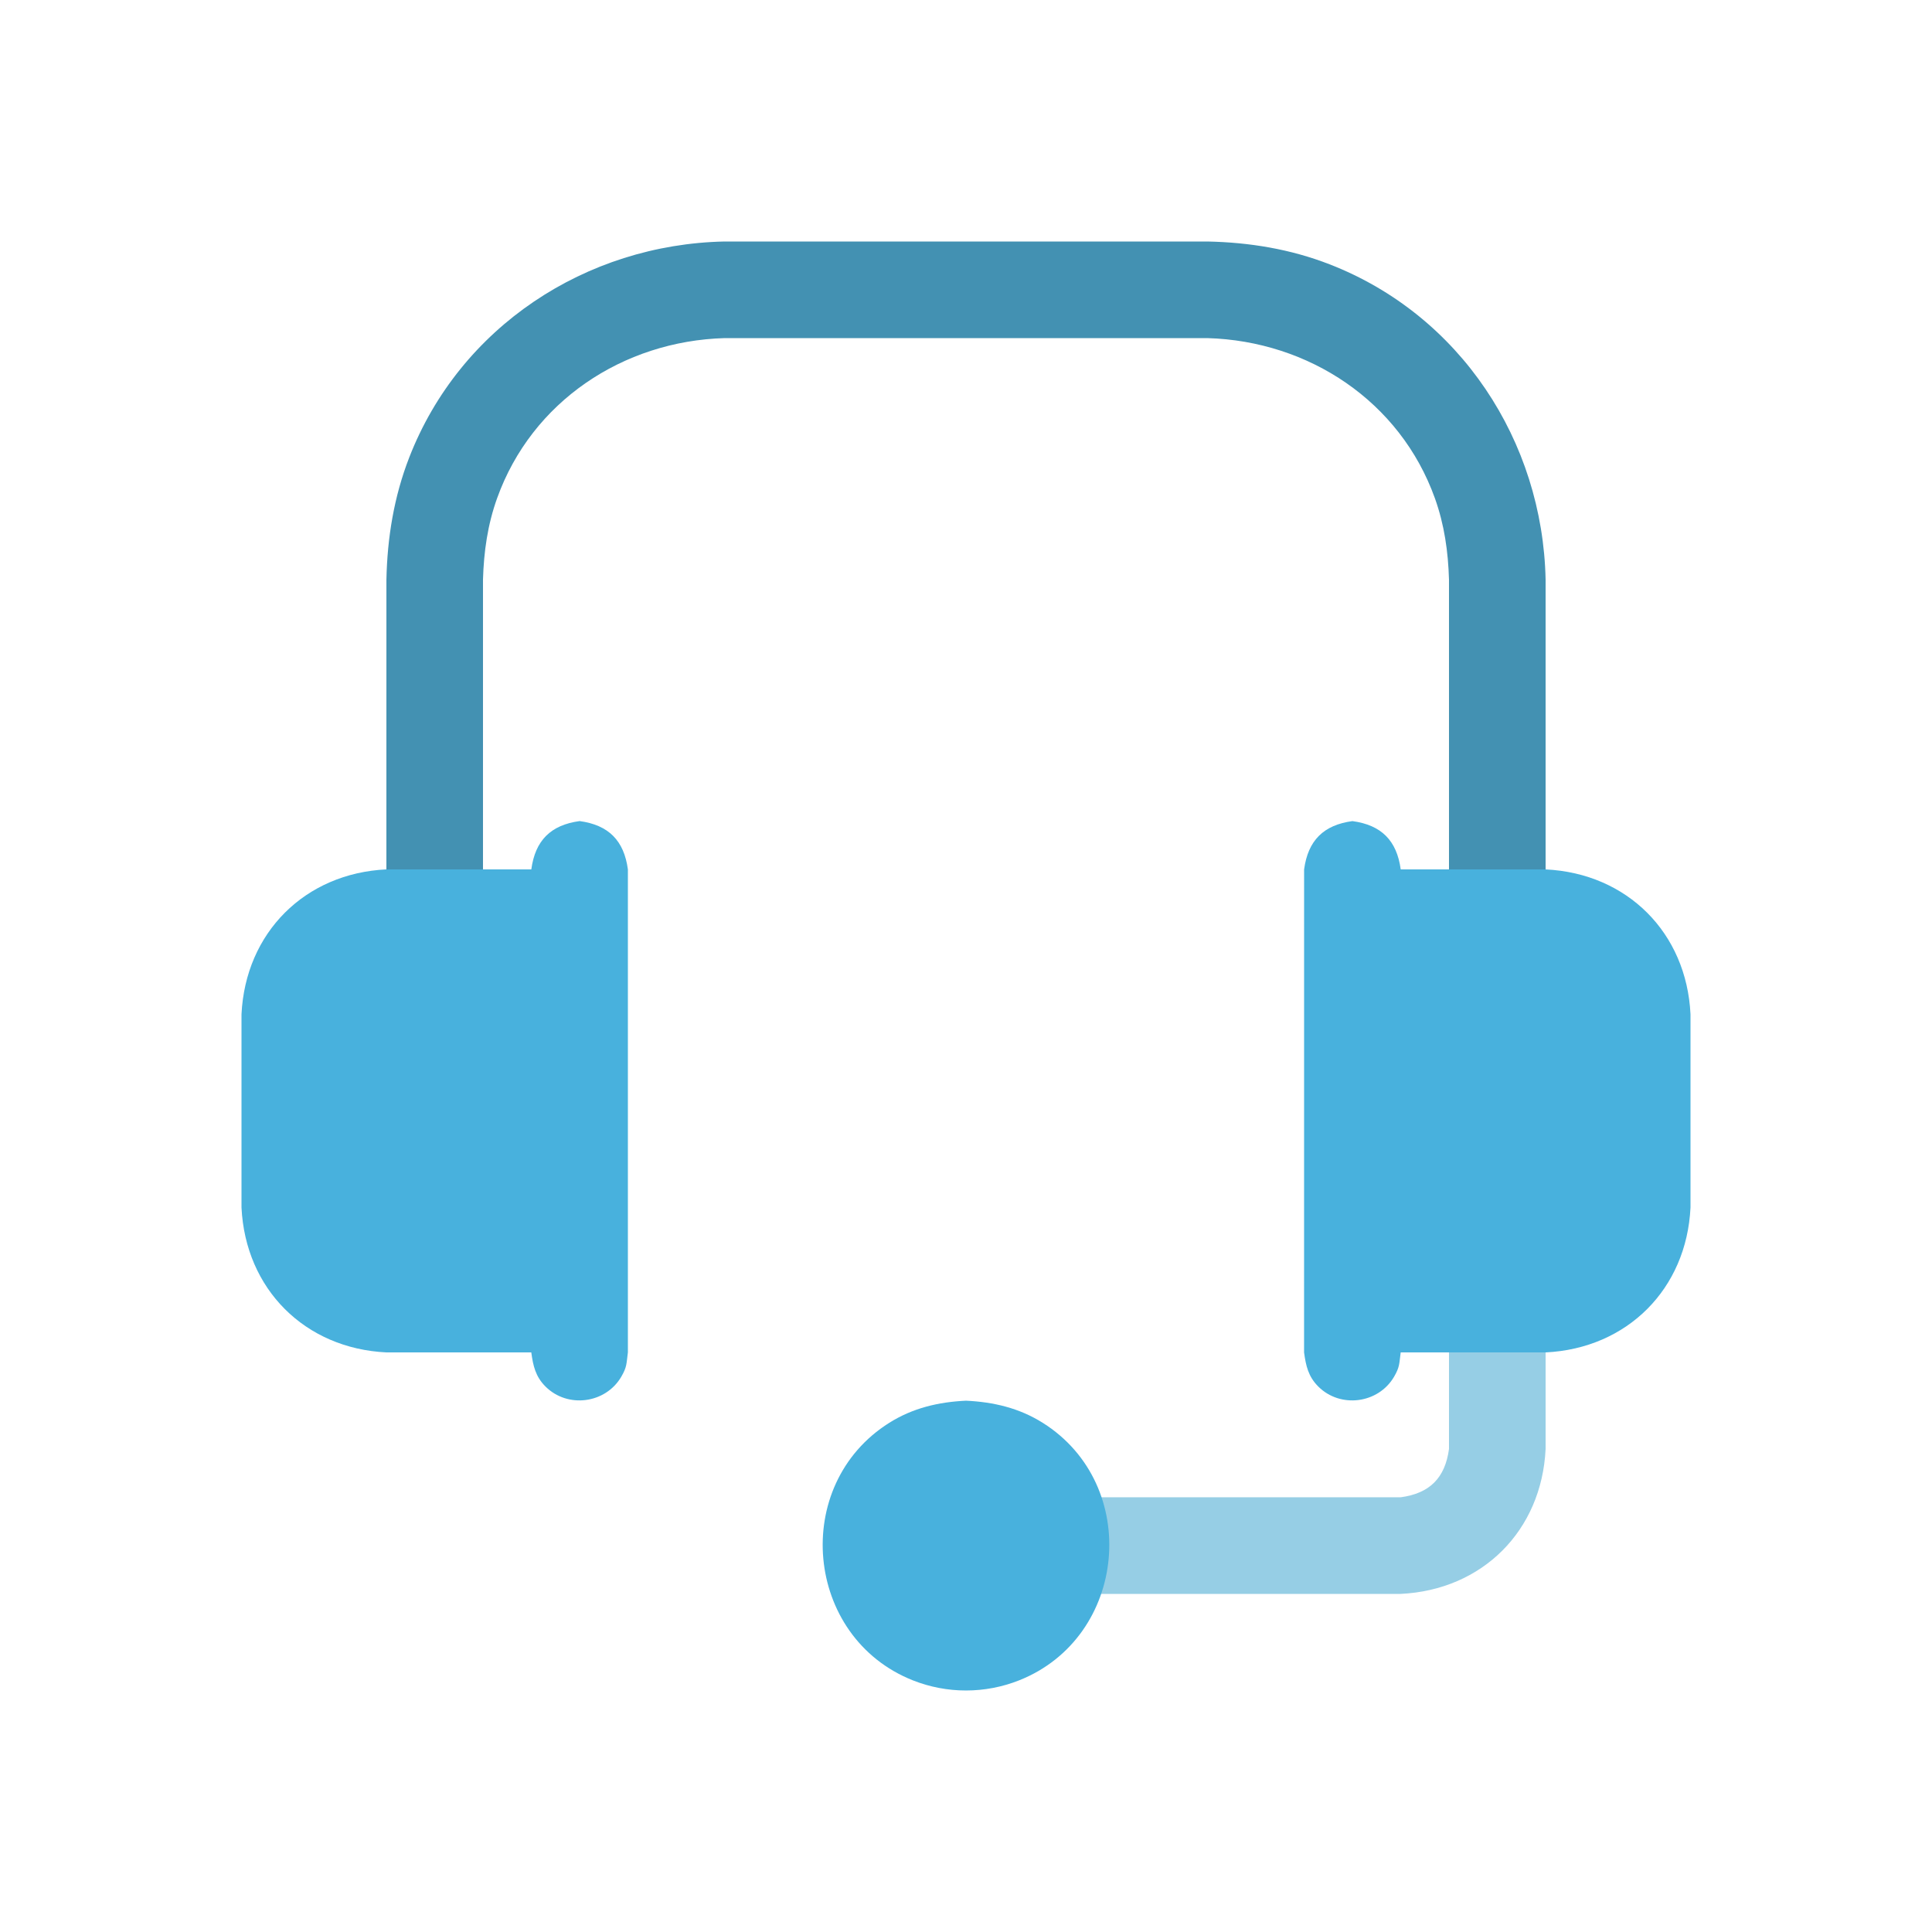 <?xml version="1.0" ?>
<svg xmlns="http://www.w3.org/2000/svg" version="1.1" width="224" height="224">
  <defs/>
  <g>
    <path d="M 173.599 145.597 C 173.599 145.597 173.599 145.597 173.599 145.597 C 176.961 146.048 178.748 147.835 179.2 151.197 C 179.2 156.798 179.2 162.398 179.2 167.999 C 178.748 177.47 171.869 184.348 162.399 184.8 C 149.332 184.8 136.265 184.8 123.199 184.8 C 121.898 184.625 121.526 184.708 120.372 184.035 C 117.251 182.218 116.689 177.789 119.238 175.238 C 120.396 174.081 121.646 173.807 123.199 173.598 C 136.265 173.598 149.332 173.598 162.399 173.598 C 165.757 173.147 167.547 171.357 167.999 167.999 C 167.999 162.398 167.999 156.798 167.999 151.197 C 168.45 147.835 170.237 146.048 173.599 145.597 C 173.599 145.597 173.599 145.597 173.599 145.597" stroke-width="0.0" fill="rgb(150, 206, 229)" opacity="1.0" stroke="rgb(0, 0, 0)" stroke-opacity="1.0" stroke-linecap="round" stroke-linejoin="round"/>
    <path d="M 84.001 28 C 102.667 28 121.334 28 140.001 28 C 144.865 28.102 149.602 28.876 154.153 30.644 C 169.301 36.528 178.865 51.133 179.2 67.199 C 179.2 80.265 179.2 93.332 179.2 106.399 C 178.991 107.952 178.718 109.202 177.561 110.36 C 175.009 112.91 170.581 112.347 168.763 109.226 C 168.091 108.072 168.173 107.7 167.999 106.399 C 167.999 93.332 167.999 80.265 167.999 67.199 C 167.905 63.961 167.462 60.829 166.364 57.766 C 162.332 46.527 151.745 39.542 140.001 39.201 C 121.334 39.201 102.667 39.201 84.001 39.201 C 72.255 39.542 61.667 46.527 57.635 57.767 C 56.536 60.829 56.093 63.961 55.999 67.199 C 55.999 80.265 55.999 93.332 55.999 106.399 C 55.791 107.952 55.517 109.201 54.359 110.36 C 51.807 112.909 47.382 112.347 45.564 109.226 C 44.891 108.072 44.973 107.7 44.799 106.399 C 44.8 93.332 44.801 80.265 44.802 67.199 C 44.904 62.334 45.677 57.597 47.445 53.045 C 53.328 37.897 67.934 28.335 84.001 28 C 84.001 28 84.001 28 84.001 28" stroke-width="0.0" fill="rgb(67, 145, 178)" opacity="1.0" stroke="rgb(0, 0, 0)" stroke-opacity="1.0" stroke-linecap="round" stroke-linejoin="round"/>
    <path d="M 67.203 95.197 C 67.203 95.197 67.203 95.197 67.203 95.197 C 70.555 95.654 72.347 97.448 72.799 100.801 C 72.799 119.468 72.799 138.135 72.799 156.801 C 72.623 158.102 72.707 158.468 72.032 159.622 C 70.207 162.744 65.801 163.313 63.244 160.756 C 62.087 159.599 61.809 158.355 61.599 156.801 C 56 156.801 50.401 156.801 44.802 156.801 C 35.347 156.347 28.454 149.455 28 140 C 28 132.533 28 125.066 28 117.599 C 28.454 108.144 35.347 101.252 44.802 100.798 C 50.402 100.798 56.002 100.798 61.602 100.798 C 62.056 97.445 63.85 95.652 67.203 95.197 C 67.203 95.197 67.203 95.197 67.203 95.197" stroke-width="0.0" fill="rgb(72, 177, 221)" opacity="1.0" stroke="rgb(0, 0, 0)" stroke-opacity="1.0" stroke-linecap="round" stroke-linejoin="round"/>
    <path d="M 156.801 95.2 C 156.801 95.2 156.801 95.2 156.801 95.2 C 160.154 95.655 161.948 97.448 162.402 100.801 C 168.002 100.801 173.602 100.801 179.203 100.801 C 188.656 101.255 195.547 108.147 196 117.599 C 196 125.066 196 132.533 196 140 C 195.547 149.455 188.655 156.347 179.2 156.801 C 173.599 156.801 167.999 156.801 162.399 156.801 C 162.222 158.102 162.305 158.468 161.631 159.622 C 159.806 162.744 155.4 163.313 152.843 160.756 C 151.686 159.599 151.408 158.355 151.197 156.801 C 151.199 138.135 151.2 119.468 151.201 100.801 C 151.655 97.448 153.449 95.655 156.801 95.2 C 156.801 95.2 156.801 95.2 156.801 95.2" stroke-width="0.0" fill="rgb(72, 177, 221)" opacity="1.0" stroke="rgb(0, 0, 0)" stroke-opacity="1.0" stroke-linecap="round" stroke-linejoin="round"/>
    <path d="M 111.999 162.399 C 111.999 162.399 111.999 162.399 111.999 162.399 C 115.194 162.551 118.159 163.244 120.898 164.965 C 132.345 172.161 130.743 189.822 118.166 194.82 C 116.208 195.599 114.107 195.999 111.999 195.999 C 109.891 196.0 107.791 195.599 105.833 194.821 C 93.255 189.824 91.652 172.161 103.101 164.965 C 105.838 163.244 108.805 162.551 111.999 162.399 C 111.999 162.399 111.999 162.399 111.999 162.399" stroke-width="0.0" fill="rgb(72, 177, 221)" opacity="1.0" stroke="rgb(0, 0, 0)" stroke-opacity="1.0" stroke-linecap="round" stroke-linejoin="round"/>
  </g>
</svg>
